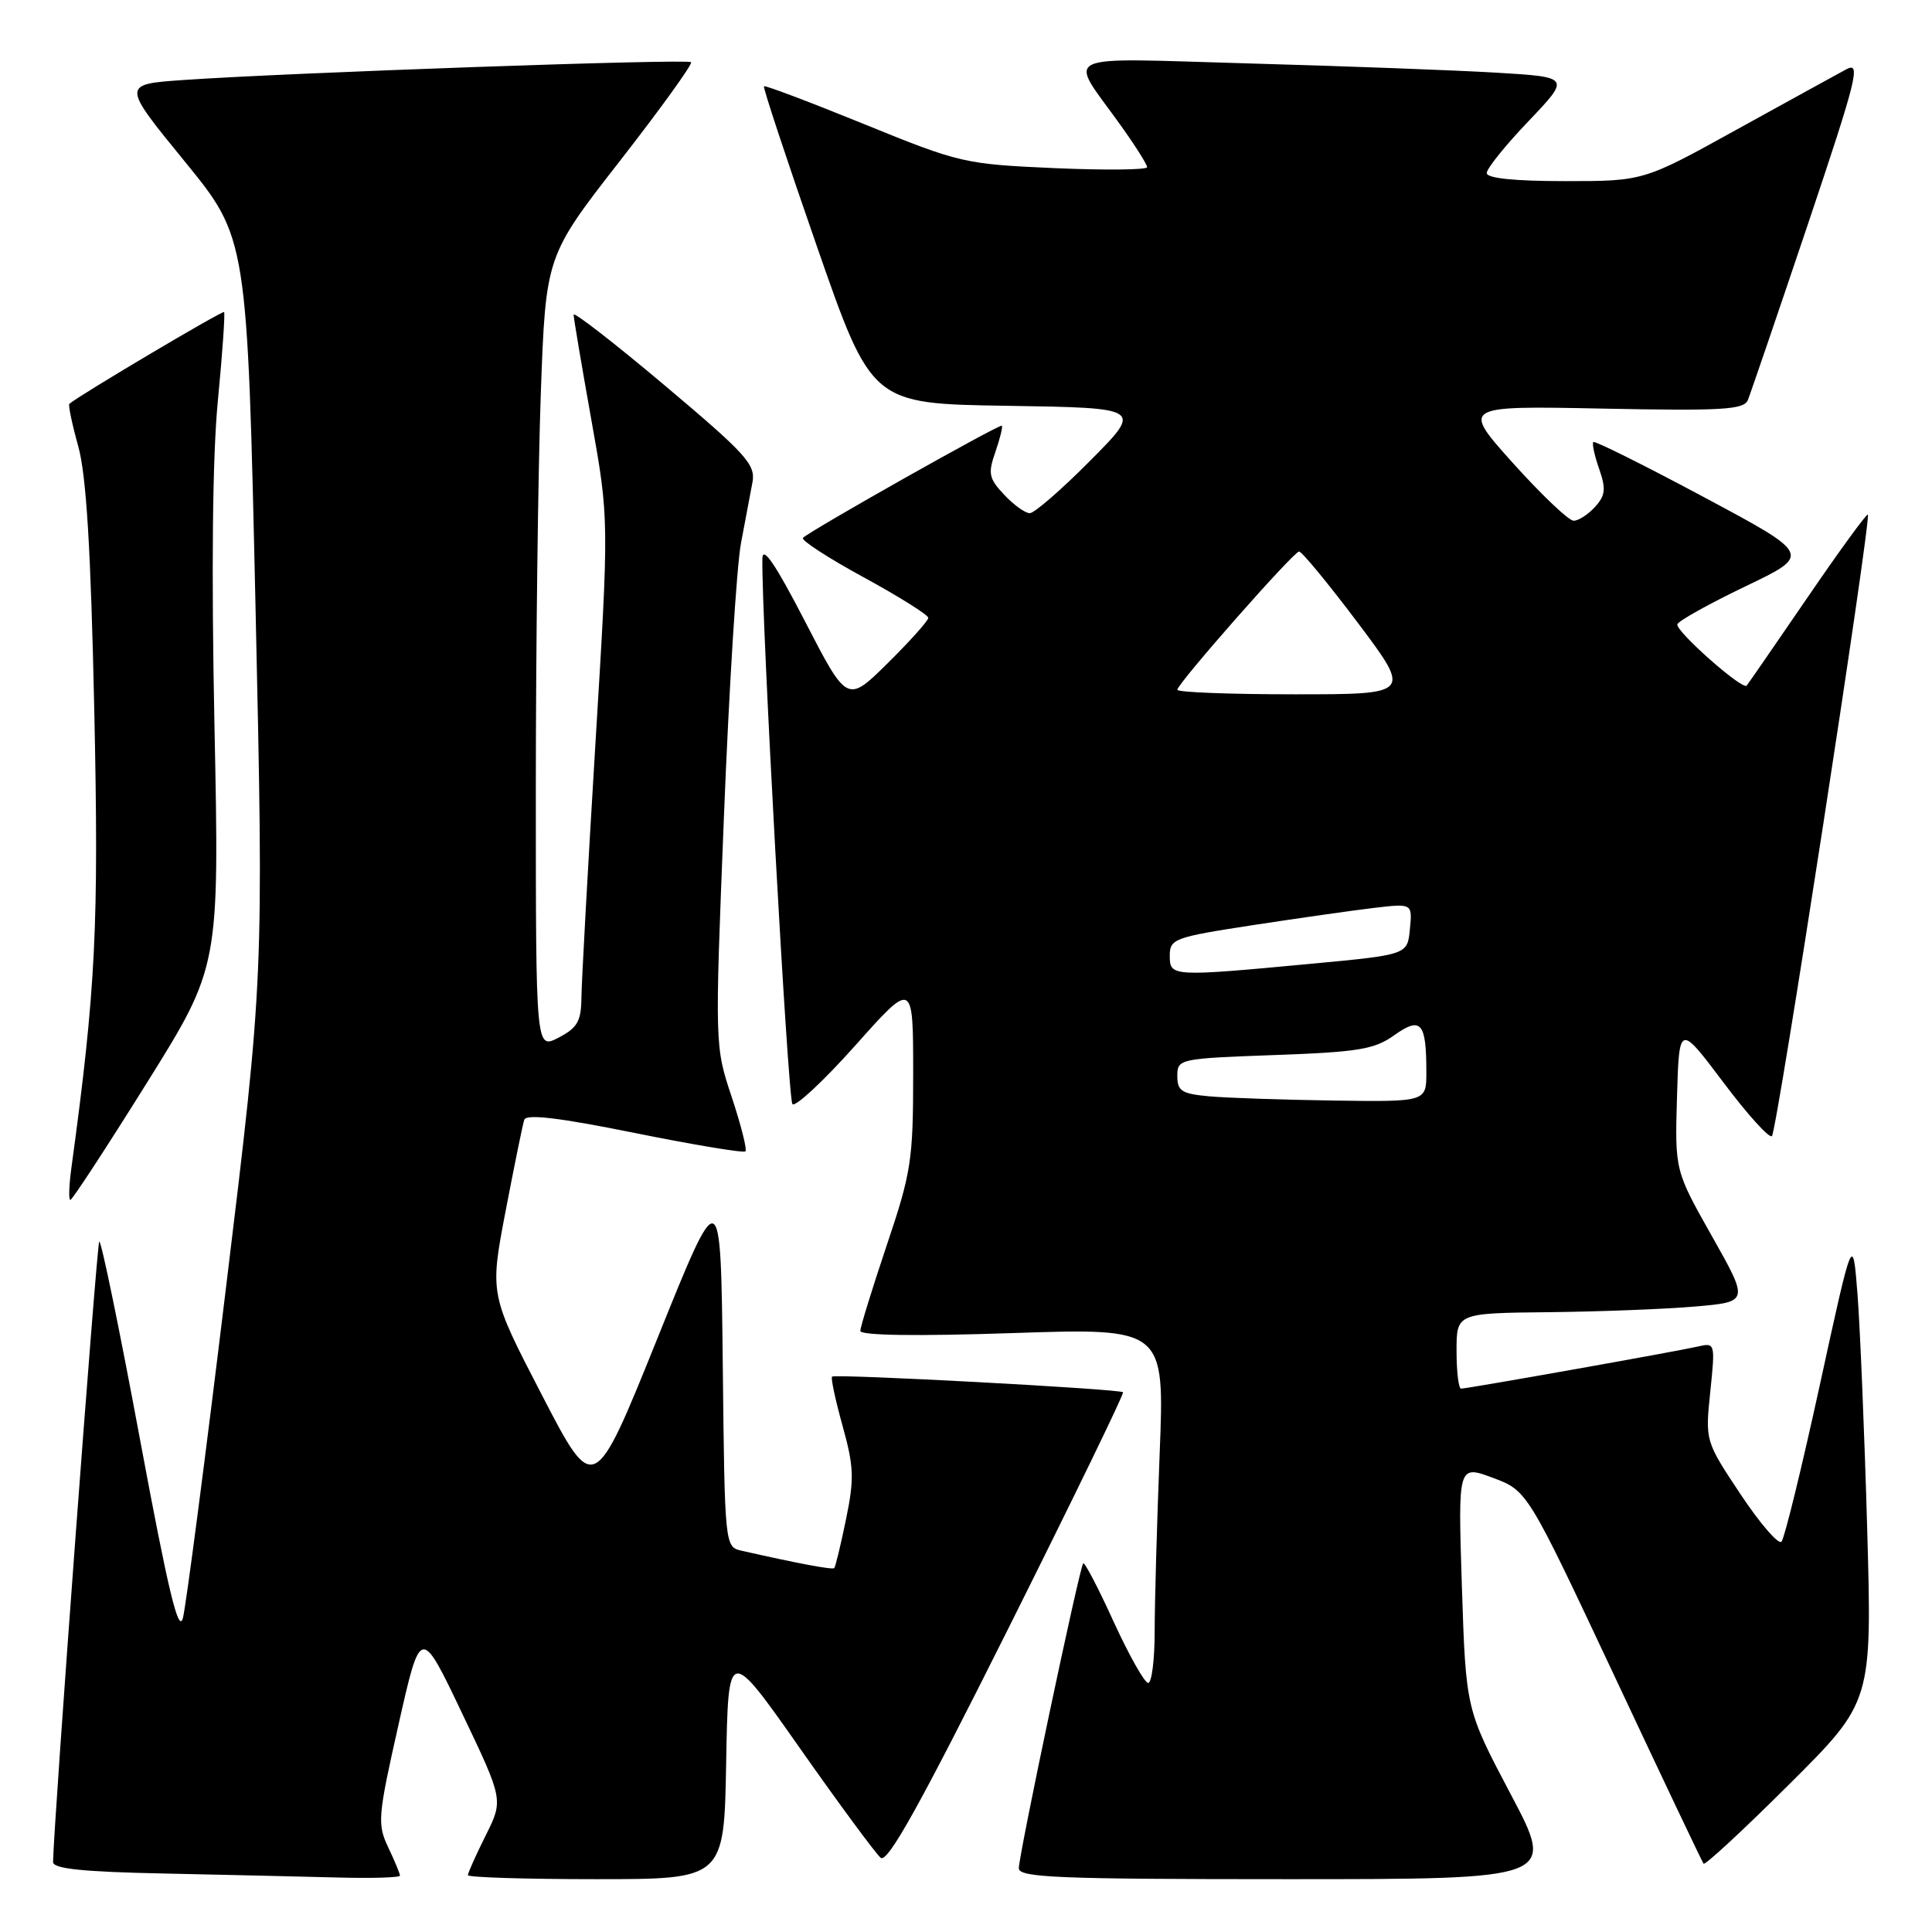 <?xml version="1.0" encoding="UTF-8" standalone="no"?>
<!DOCTYPE svg PUBLIC "-//W3C//DTD SVG 1.1//EN" "http://www.w3.org/Graphics/SVG/1.1/DTD/svg11.dtd" >
<svg xmlns="http://www.w3.org/2000/svg" xmlns:xlink="http://www.w3.org/1999/xlink" version="1.1" viewBox="0 0 256 256">
 <g >
 <path fill="currentColor"
d=" M 53.00 248.53 C 53.00 248.28 52.30 246.59 51.44 244.78 C 49.98 241.70 50.06 240.71 52.81 228.50 C 55.74 215.50 55.74 215.50 61.22 227.00 C 66.71 238.50 66.71 238.50 64.35 243.22 C 63.06 245.81 62.00 248.17 62.00 248.47 C 62.00 248.76 69.64 249.00 78.97 249.00 C 95.95 249.00 95.95 249.00 96.22 233.57 C 96.50 218.14 96.50 218.14 106.00 231.66 C 111.22 239.09 116.04 245.62 116.70 246.17 C 117.60 246.91 121.90 239.19 133.51 215.98 C 142.09 198.82 148.98 184.65 148.81 184.48 C 148.36 184.04 110.65 182.02 110.25 182.41 C 110.07 182.60 110.70 185.54 111.65 188.95 C 113.15 194.36 113.21 195.94 112.10 201.32 C 111.40 204.72 110.70 207.63 110.54 207.78 C 110.30 208.03 105.74 207.17 98.27 205.48 C 96.04 204.97 96.03 204.89 95.77 180.74 C 95.50 156.50 95.50 156.50 87.11 177.34 C 78.71 198.18 78.71 198.18 71.80 184.84 C 64.89 171.50 64.89 171.50 66.99 160.50 C 68.15 154.45 69.26 148.99 69.47 148.37 C 69.73 147.58 74.15 148.11 84.09 150.12 C 91.92 151.70 98.53 152.80 98.77 152.56 C 99.01 152.32 98.19 149.09 96.96 145.37 C 94.71 138.62 94.71 138.62 95.93 108.06 C 96.60 91.25 97.61 75.03 98.18 72.00 C 98.76 68.97 99.44 65.32 99.71 63.88 C 100.13 61.55 98.84 60.13 88.09 51.08 C 81.44 45.48 76.00 41.26 76.01 41.70 C 76.01 42.14 77.07 48.42 78.36 55.65 C 80.71 68.80 80.71 68.80 78.89 98.65 C 77.89 115.07 77.06 130.18 77.04 132.22 C 77.01 135.33 76.50 136.20 74.00 137.50 C 71.00 139.05 71.00 139.05 71.00 104.69 C 71.00 85.79 71.30 62.13 71.66 52.12 C 72.32 33.92 72.32 33.92 82.16 21.30 C 87.57 14.35 91.81 8.47 91.57 8.24 C 91.11 7.77 38.07 9.64 24.32 10.60 C 16.13 11.17 16.13 11.17 24.45 21.36 C 32.77 31.55 32.77 31.55 33.86 80.52 C 34.94 129.50 34.94 129.50 29.96 170.50 C 27.23 193.05 24.65 212.80 24.24 214.38 C 23.67 216.57 22.30 210.87 18.54 190.67 C 15.82 176.04 13.39 164.27 13.15 164.51 C 12.82 164.85 7.15 240.94 7.03 246.72 C 7.01 247.62 10.94 248.03 21.75 248.25 C 29.86 248.42 40.21 248.66 44.75 248.78 C 49.29 248.90 53.00 248.79 53.00 248.53 Z  M 200.18 237.75 C 194.24 226.50 194.24 226.50 193.71 210.30 C 193.19 194.11 193.19 194.11 197.79 195.81 C 202.38 197.52 202.38 197.52 213.89 222.01 C 220.21 235.48 225.54 246.70 225.73 246.95 C 225.91 247.20 231.02 242.47 237.06 236.45 C 248.06 225.50 248.06 225.50 247.41 202.50 C 247.05 189.85 246.47 175.90 246.13 171.50 C 245.50 163.50 245.50 163.50 241.14 183.50 C 238.74 194.50 236.45 203.85 236.06 204.28 C 235.66 204.71 233.22 201.89 230.64 198.01 C 225.95 190.95 225.95 190.95 226.62 184.42 C 227.29 177.91 227.28 177.89 224.89 178.44 C 221.94 179.11 194.43 184.00 193.60 184.00 C 193.27 184.00 193.00 181.75 193.00 179.00 C 193.00 174.00 193.00 174.00 205.25 173.87 C 211.99 173.80 220.71 173.46 224.63 173.12 C 231.75 172.50 231.75 172.50 226.84 163.80 C 221.93 155.10 221.93 155.10 222.21 145.37 C 222.50 135.65 222.50 135.65 228.34 143.40 C 231.54 147.67 234.45 150.88 234.79 150.54 C 235.46 149.88 247.98 68.72 247.50 68.19 C 247.35 68.02 243.74 72.97 239.49 79.19 C 235.23 85.41 231.61 90.66 231.44 90.85 C 230.88 91.48 221.97 83.59 222.26 82.72 C 222.41 82.26 226.48 80.00 231.29 77.69 C 240.04 73.50 240.04 73.50 225.77 65.87 C 217.92 61.67 211.34 58.39 211.13 58.57 C 210.93 58.75 211.27 60.35 211.89 62.11 C 212.82 64.78 212.73 65.64 211.35 67.17 C 210.44 68.17 209.16 69.00 208.51 69.00 C 207.87 69.00 204.26 65.57 200.50 61.39 C 193.66 53.77 193.66 53.77 212.31 54.14 C 228.23 54.46 231.07 54.29 231.60 53.01 C 231.94 52.18 235.51 41.72 239.54 29.76 C 246.05 10.38 246.61 8.14 244.67 9.17 C 243.48 9.81 236.94 13.41 230.14 17.16 C 217.78 24.00 217.78 24.00 207.39 24.00 C 200.65 24.00 197.00 23.62 197.00 22.93 C 197.00 22.33 199.50 19.23 202.55 16.04 C 208.09 10.22 208.09 10.22 198.30 9.63 C 192.91 9.31 178.22 8.76 165.65 8.41 C 139.69 7.68 141.50 6.83 148.42 16.50 C 150.39 19.25 152.00 21.79 152.00 22.15 C 152.00 22.51 146.49 22.57 139.75 22.28 C 127.80 21.75 127.18 21.61 114.51 16.45 C 107.36 13.54 101.39 11.28 101.23 11.43 C 101.08 11.59 104.23 21.11 108.23 32.61 C 115.50 53.50 115.50 53.50 133.45 53.77 C 151.40 54.05 151.40 54.05 144.48 61.02 C 140.67 64.86 137.06 68.00 136.45 68.00 C 135.84 68.00 134.32 66.90 133.06 65.56 C 131.03 63.40 130.89 62.74 131.89 59.90 C 132.50 58.13 132.89 56.56 132.75 56.41 C 132.47 56.14 107.37 70.29 106.40 71.27 C 106.10 71.57 109.71 73.92 114.43 76.49 C 119.14 79.06 123.00 81.48 123.00 81.87 C 123.00 82.25 120.58 84.95 117.63 87.87 C 112.26 93.17 112.26 93.17 106.67 82.34 C 102.78 74.81 101.06 72.26 101.02 74.00 C 100.86 81.18 104.40 145.62 105.00 146.30 C 105.38 146.73 109.14 143.23 113.35 138.51 C 121.00 129.93 121.00 129.93 121.00 142.27 C 121.00 153.72 120.75 155.35 117.50 165.00 C 115.58 170.72 114.00 175.83 114.00 176.35 C 114.00 176.96 121.46 177.07 134.16 176.64 C 154.32 175.97 154.32 175.97 153.66 192.64 C 153.30 201.82 153.00 212.40 153.00 216.16 C 153.00 219.92 152.61 223.00 152.14 223.00 C 151.67 223.00 149.61 219.35 147.57 214.90 C 145.54 210.44 143.72 206.95 143.53 207.15 C 143.05 207.64 135.00 245.76 135.00 247.55 C 135.00 248.79 140.16 249.00 170.57 249.00 C 206.13 249.00 206.13 249.00 200.18 237.75 Z  M 19.42 143.55 C 29.07 128.10 29.07 128.10 28.42 96.30 C 28.00 75.66 28.15 60.49 28.87 53.07 C 29.48 46.78 29.84 41.51 29.69 41.35 C 29.46 41.13 10.46 52.40 9.19 53.51 C 9.02 53.66 9.55 56.20 10.37 59.14 C 11.44 63.01 12.03 72.69 12.49 94.00 C 13.11 122.69 12.70 131.00 9.46 154.75 C 9.14 157.09 9.08 159.00 9.32 159.00 C 9.57 159.00 14.11 152.05 19.42 143.55 Z  M 160.25 145.27 C 156.59 144.94 156.00 144.57 156.00 142.58 C 156.00 140.31 156.23 140.26 168.86 139.80 C 179.99 139.40 182.13 139.05 184.75 137.17 C 188.30 134.65 189.00 135.46 189.00 142.08 C 189.00 146.00 189.00 146.00 176.75 145.83 C 170.01 145.73 162.59 145.48 160.25 145.27 Z  M 155.00 126.64 C 155.00 124.40 155.58 124.19 165.92 122.60 C 171.92 121.68 179.16 120.65 181.99 120.31 C 187.15 119.70 187.15 119.70 186.82 123.10 C 186.50 126.50 186.50 126.50 174.00 127.68 C 155.23 129.44 155.00 129.43 155.00 126.64 Z  M 156.00 91.40 C 156.00 90.59 171.33 73.18 172.13 73.08 C 172.47 73.04 175.97 77.28 179.90 82.50 C 187.04 92.00 187.04 92.00 171.52 92.00 C 162.98 92.00 156.00 91.73 156.00 91.40 Z "/>
</g>
</svg>
